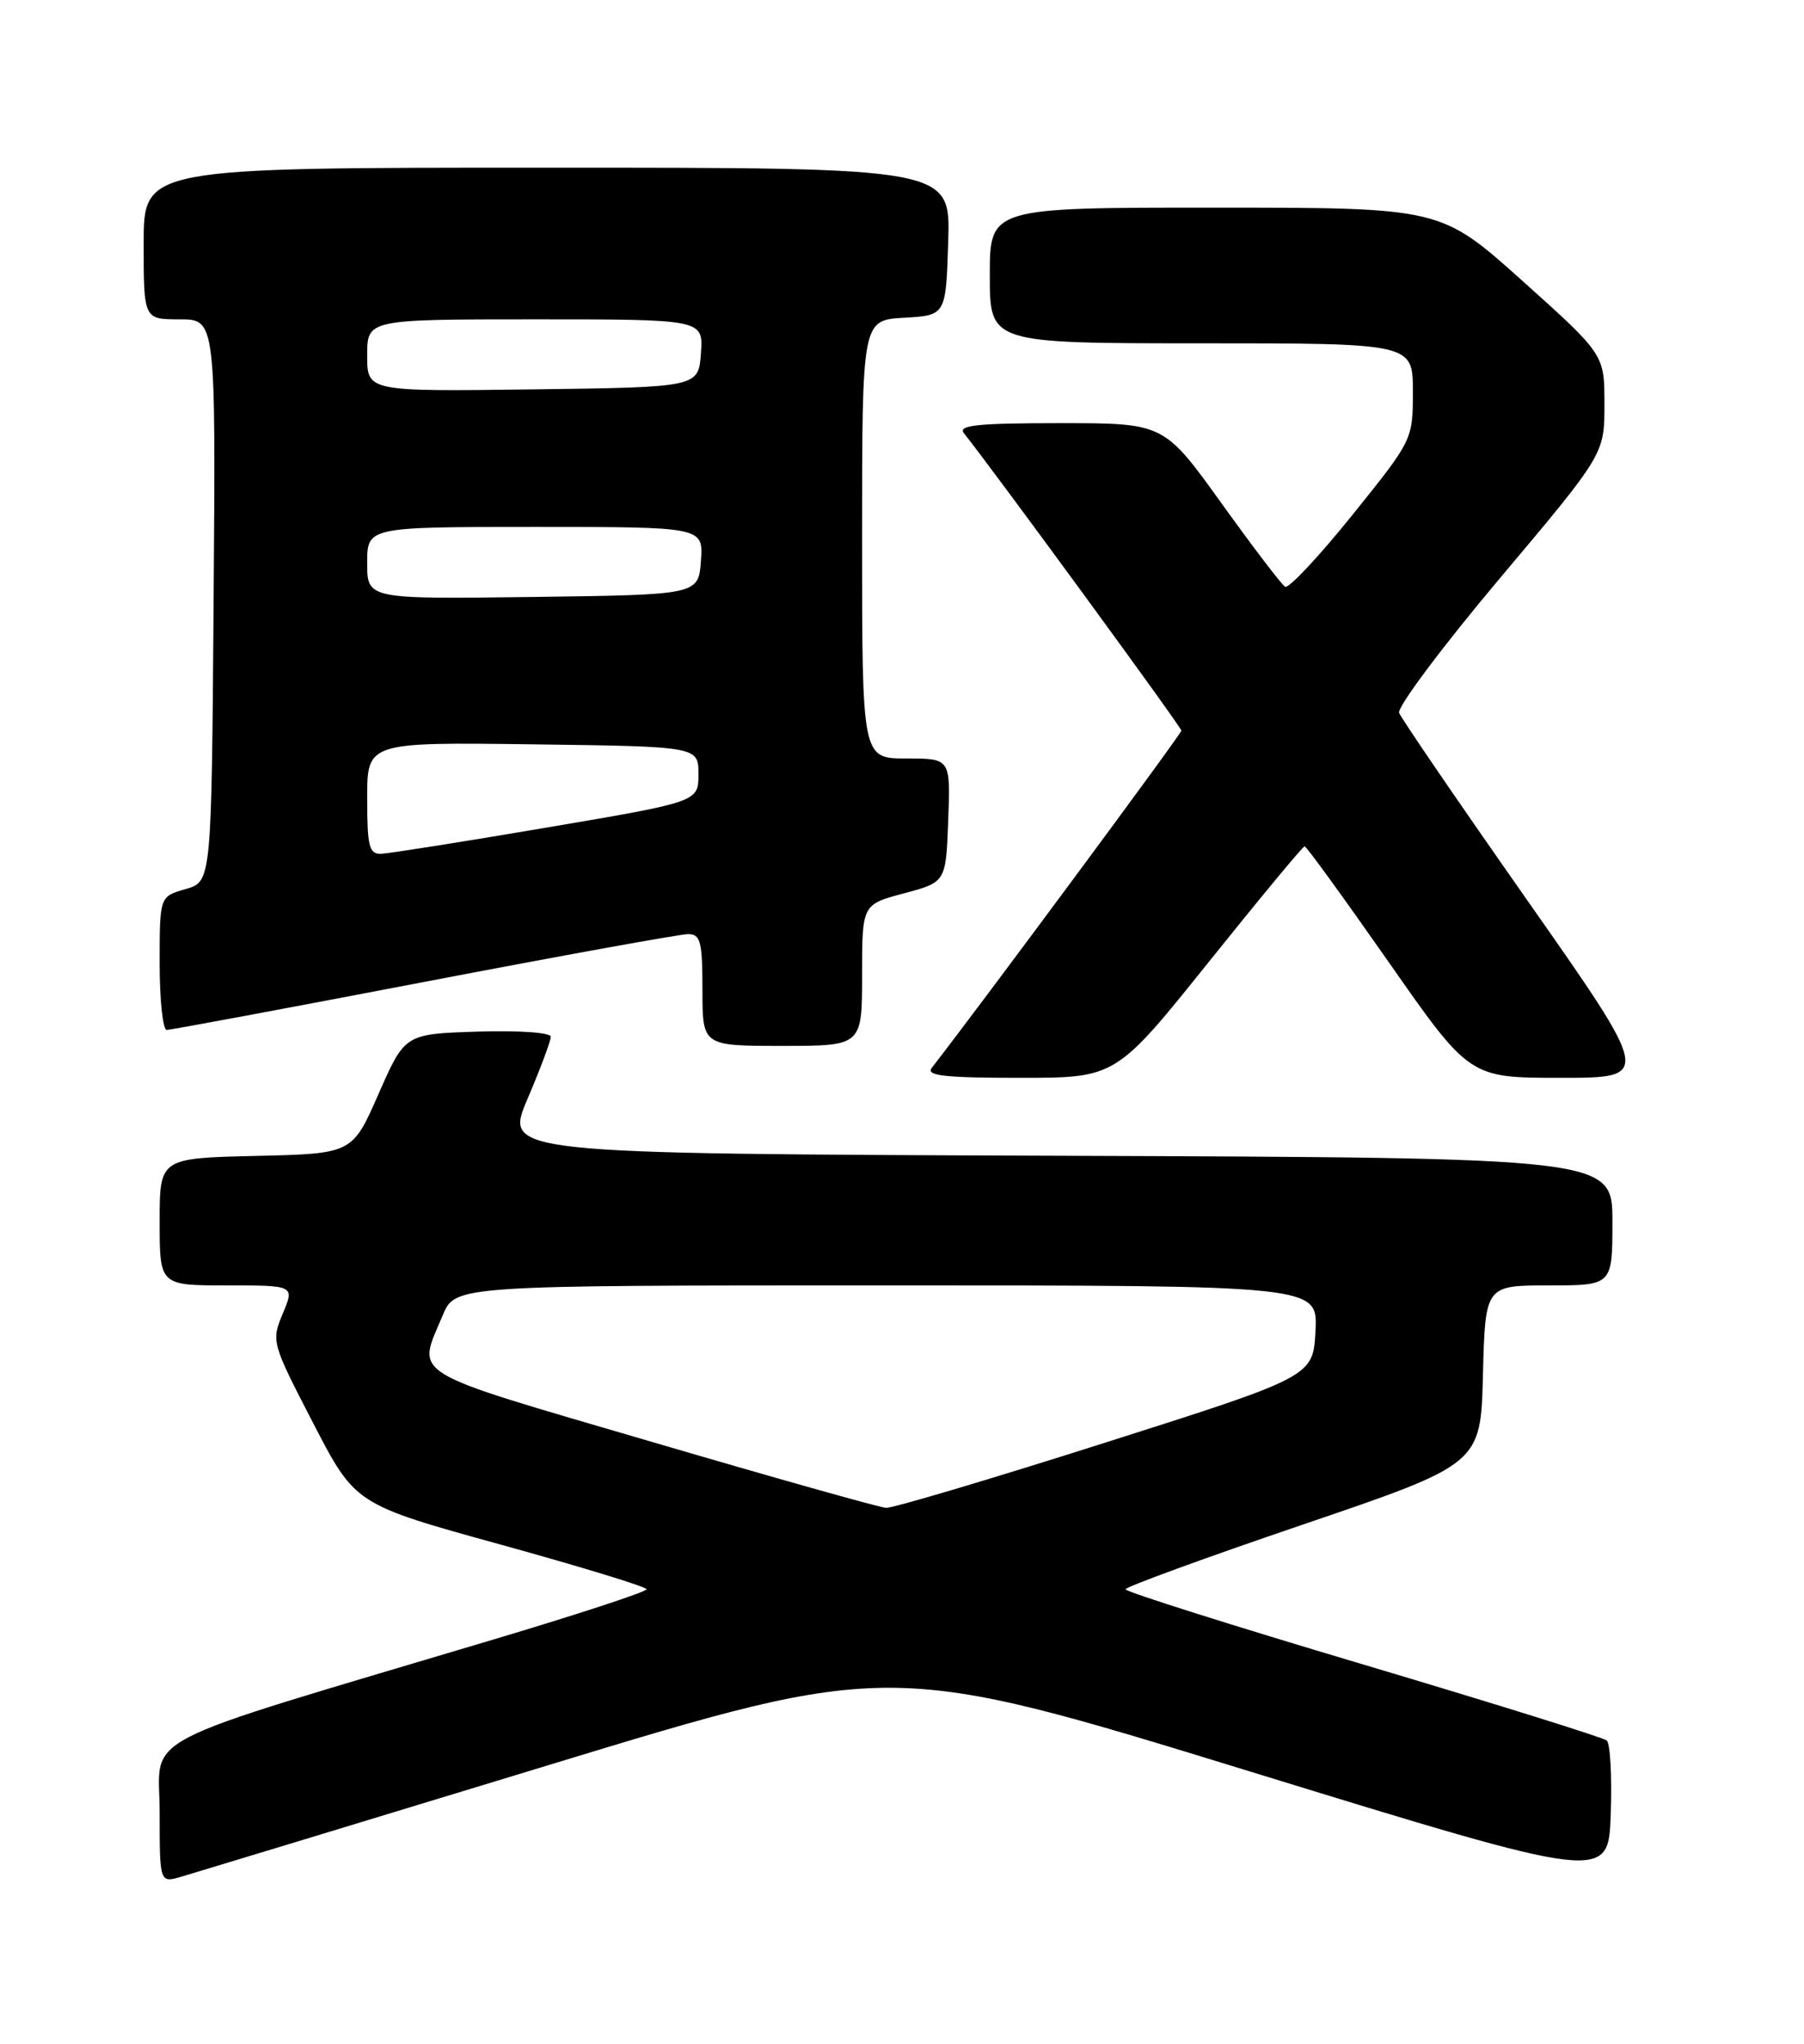 <?xml version="1.0" encoding="UTF-8" standalone="no"?>
<!DOCTYPE svg PUBLIC "-//W3C//DTD SVG 1.1//EN" "http://www.w3.org/Graphics/SVG/1.1/DTD/svg11.dtd" >
<svg xmlns="http://www.w3.org/2000/svg" xmlns:xlink="http://www.w3.org/1999/xlink" version="1.1" viewBox="0 0 226 256">
 <g >
 <path fill="currentColor"
d=" M 68.53 221.14 C 111.56 208.03 111.56 208.03 156.53 221.86 C 201.50 235.69 201.50 235.69 201.79 227.19 C 201.95 222.51 201.73 218.38 201.29 218.00 C 200.86 217.63 187.11 213.34 170.75 208.47 C 154.39 203.60 141.00 199.37 141.01 199.06 C 141.02 198.75 151.03 195.10 163.26 190.94 C 185.50 183.37 185.50 183.37 185.78 172.19 C 186.07 161.00 186.07 161.00 194.03 161.00 C 202.00 161.00 202.00 161.00 202.00 153.01 C 202.00 145.01 202.00 145.01 132.58 144.76 C 63.16 144.50 63.16 144.50 66.08 137.65 C 67.69 133.88 69.00 130.38 69.00 129.86 C 69.00 129.33 65.09 129.05 59.87 129.21 C 50.73 129.50 50.73 129.50 47.43 137.00 C 44.14 144.50 44.14 144.50 32.07 144.78 C 20.00 145.06 20.00 145.06 20.00 153.03 C 20.00 161.00 20.00 161.00 28.45 161.00 C 36.90 161.00 36.90 161.00 35.43 164.52 C 33.97 168.00 34.03 168.19 39.23 178.24 C 44.50 188.43 44.50 188.43 62.75 193.47 C 72.78 196.24 81.00 198.75 81.00 199.06 C 81.00 199.37 72.34 202.21 61.75 205.37 C 15.94 219.06 20.00 216.96 20.00 226.99 C 20.00 235.86 20.00 235.86 22.75 235.05 C 24.26 234.61 44.86 228.35 68.53 221.14 Z  M 151.42 120.50 C 157.81 112.53 163.22 106.00 163.44 106.00 C 163.66 106.00 168.39 112.53 173.97 120.50 C 184.10 135.00 184.10 135.00 195.51 135.00 C 206.93 135.00 206.93 135.00 191.35 112.79 C 182.78 100.57 175.55 90.00 175.28 89.29 C 175.01 88.59 180.69 81.00 187.89 72.44 C 201.00 56.87 201.00 56.87 201.00 50.63 C 201.00 44.40 201.00 44.40 190.75 35.20 C 180.50 26.01 180.50 26.01 152.25 26.01 C 124.00 26.00 124.00 26.00 124.00 34.50 C 124.00 43.00 124.00 43.00 150.50 43.00 C 177.00 43.00 177.00 43.00 177.00 49.04 C 177.00 55.07 176.99 55.10 169.40 64.53 C 165.21 69.73 161.43 73.77 160.99 73.49 C 160.55 73.22 156.95 68.50 153.00 63.00 C 145.81 53.00 145.81 53.00 132.78 53.00 C 122.50 53.00 119.96 53.26 120.75 54.25 C 124.65 59.15 148.00 91.08 148.00 91.51 C 148.00 91.92 122.75 126.02 116.73 133.75 C 115.96 134.73 118.31 135.00 127.77 135.00 C 139.79 135.00 139.79 135.00 151.42 120.50 Z  M 108.00 122.14 C 108.00 113.29 108.00 113.29 113.25 111.89 C 118.50 110.49 118.50 110.49 118.79 102.74 C 119.08 95.00 119.08 95.00 113.54 95.00 C 108.00 95.00 108.00 95.00 108.00 67.55 C 108.00 40.10 108.00 40.10 113.25 39.80 C 118.50 39.50 118.50 39.50 118.79 30.25 C 119.08 21.00 119.08 21.00 68.54 21.00 C 18.00 21.00 18.00 21.00 18.00 30.50 C 18.00 40.00 18.00 40.00 22.51 40.00 C 27.03 40.00 27.03 40.00 26.76 75.21 C 26.50 110.43 26.50 110.43 23.25 111.36 C 20.00 112.29 20.00 112.29 20.00 120.64 C 20.00 125.24 20.40 129.00 20.89 129.00 C 21.37 129.00 35.86 126.30 53.08 123.00 C 70.30 119.70 85.21 117.00 86.20 117.00 C 87.76 117.00 88.00 117.92 88.00 124.00 C 88.00 131.00 88.00 131.00 98.00 131.00 C 108.00 131.00 108.00 131.00 108.00 122.14 Z  M 81.50 180.55 C 50.61 171.49 52.23 172.47 55.46 164.75 C 57.03 161.00 57.03 161.00 111.06 161.00 C 165.10 161.00 165.10 161.00 164.80 166.70 C 164.50 172.41 164.50 172.41 138.50 180.68 C 124.20 185.23 111.83 188.91 111.00 188.86 C 110.17 188.81 96.90 185.07 81.50 180.55 Z  M 46.00 99.98 C 46.00 92.96 46.00 92.96 66.75 93.23 C 87.50 93.50 87.50 93.50 87.50 96.97 C 87.50 100.43 87.50 100.43 68.50 103.65 C 58.05 105.43 48.71 106.90 47.75 106.94 C 46.24 106.99 46.00 106.02 46.00 99.98 Z  M 46.00 70.52 C 46.00 66.00 46.00 66.00 67.06 66.00 C 88.11 66.00 88.11 66.00 87.81 70.25 C 87.50 74.50 87.50 74.50 66.75 74.77 C 46.00 75.04 46.00 75.04 46.00 70.52 Z  M 46.00 44.52 C 46.00 40.00 46.00 40.00 67.06 40.00 C 88.11 40.00 88.11 40.00 87.81 44.25 C 87.50 48.50 87.50 48.50 66.75 48.77 C 46.00 49.04 46.00 49.04 46.00 44.52 Z "/>
</g>
</svg>
